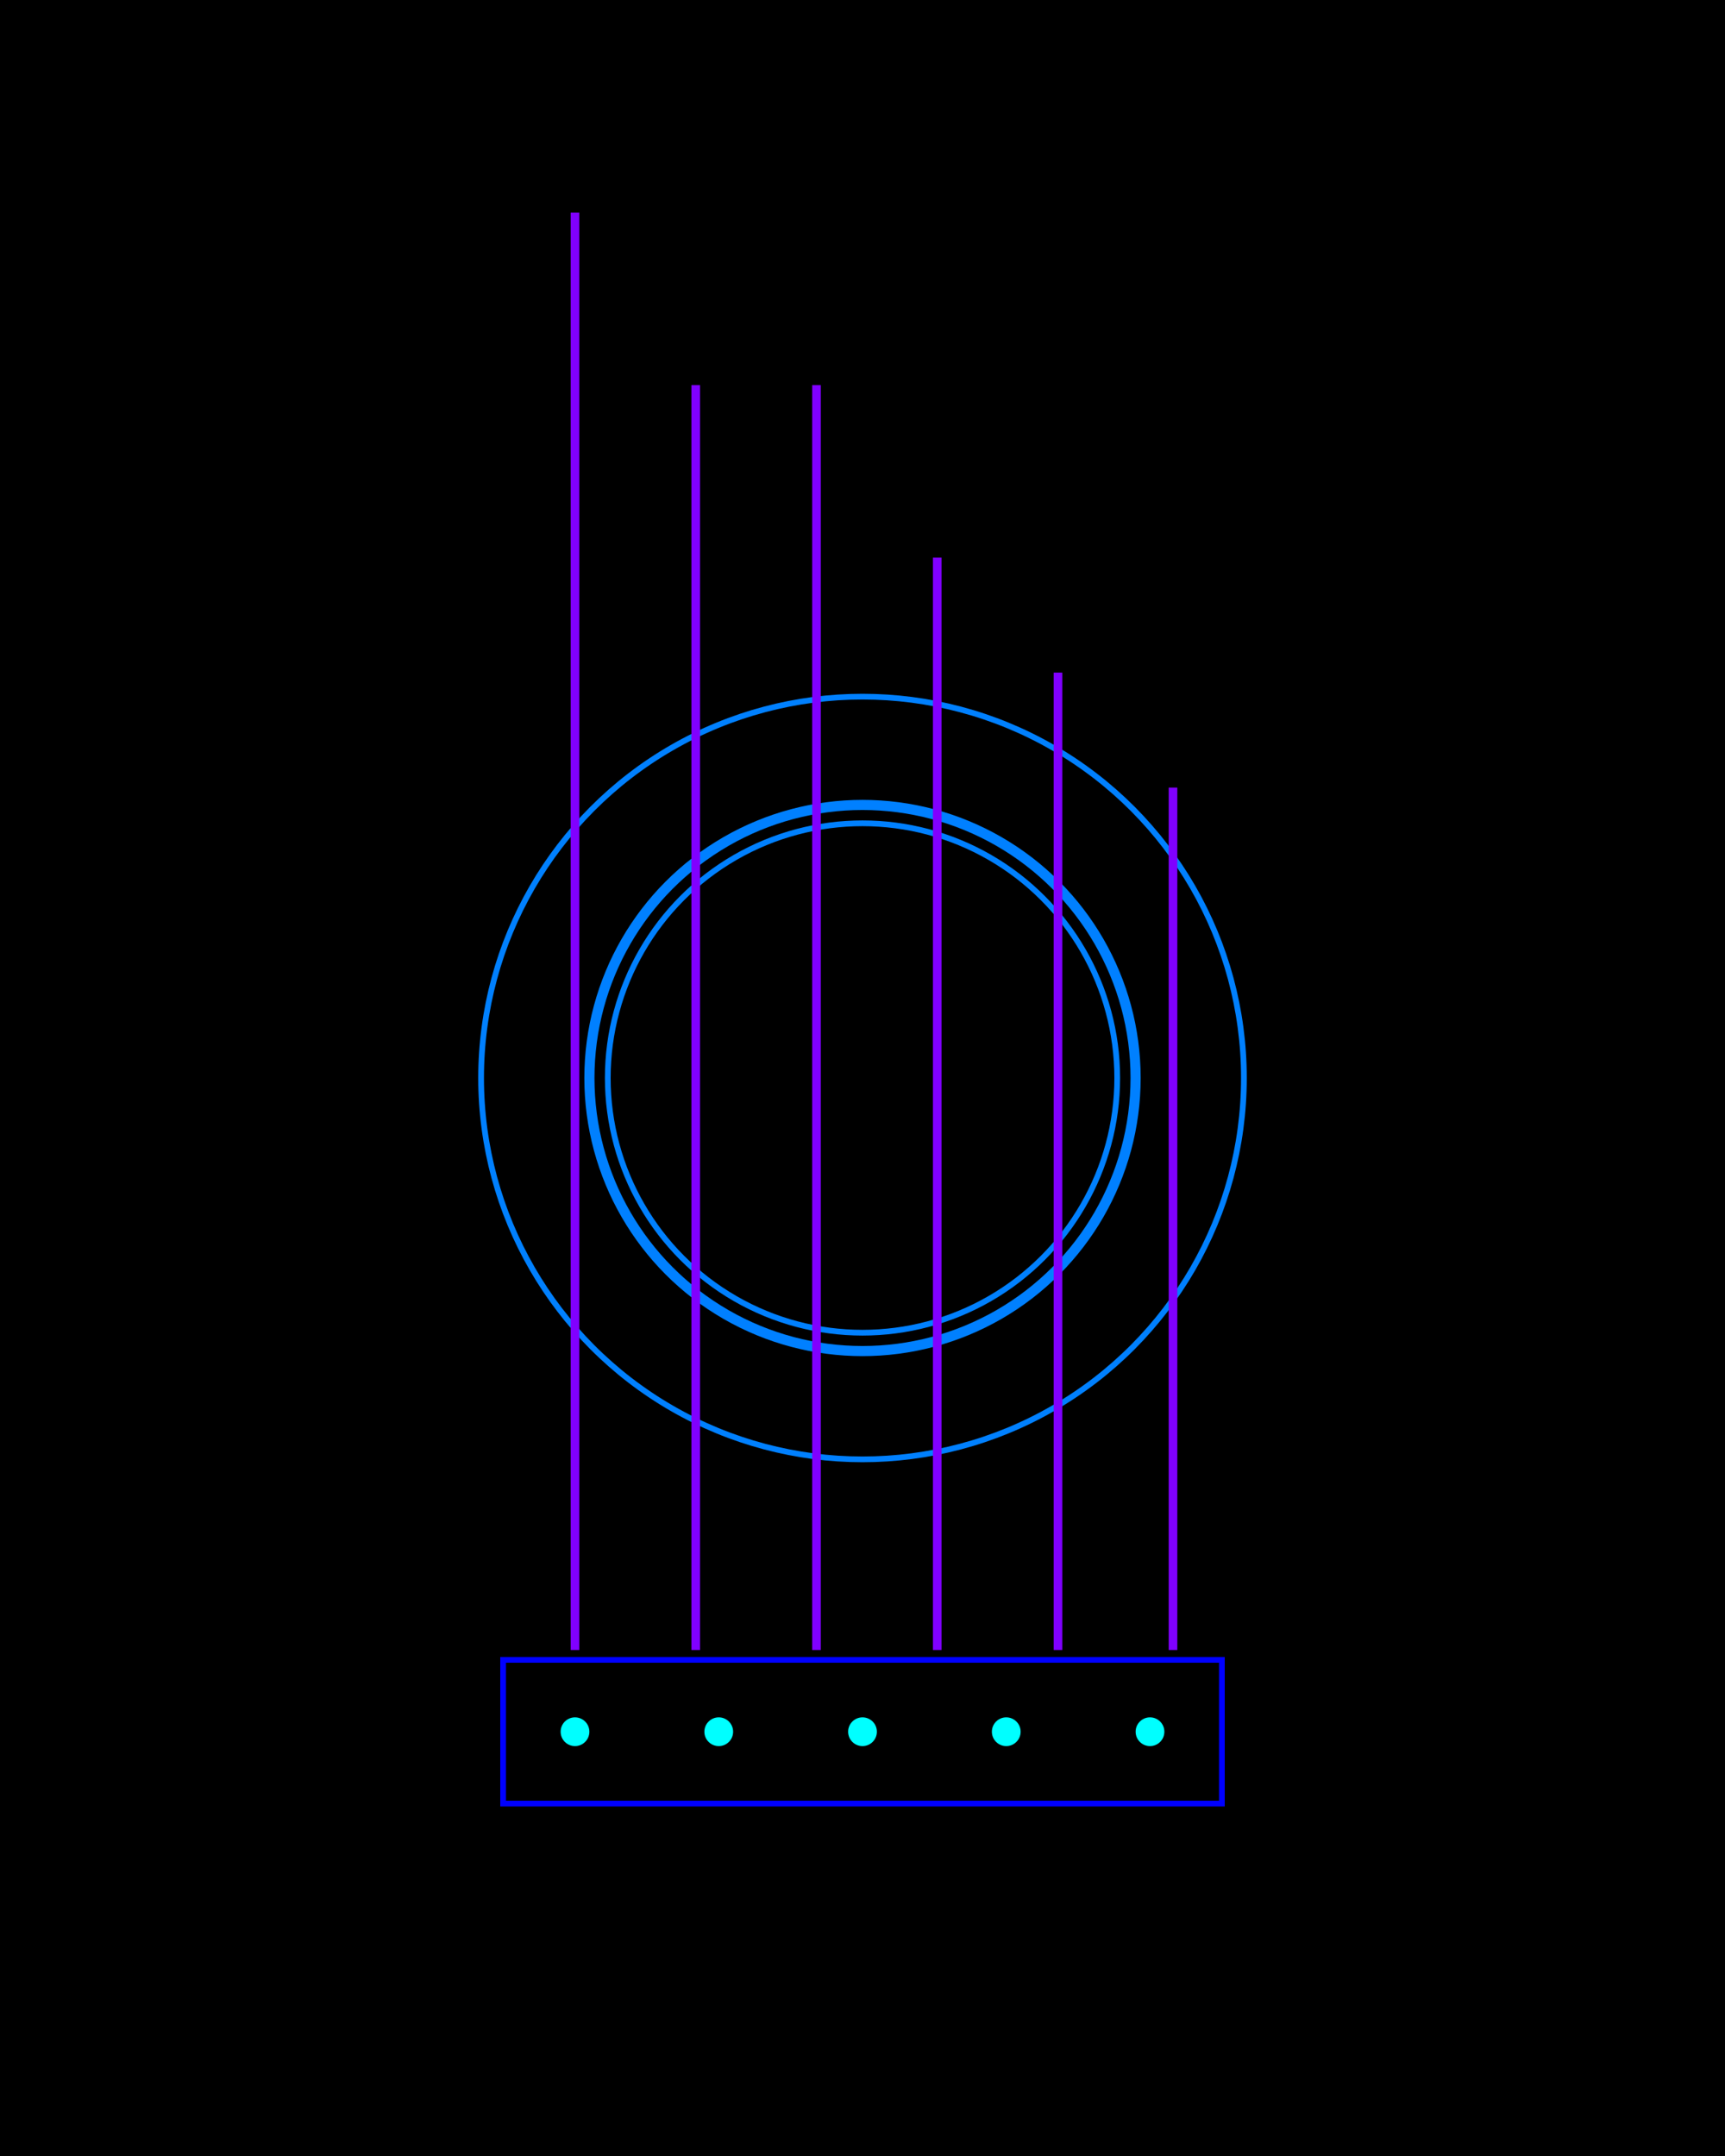 <?xml version="1.0" standalone="no"?><!DOCTYPE svg PUBLIC "-//W3C//DTD SVG 1.1//EN" "http://www.w3.org/Graphics/SVG/1.1/DTD/svg11.dtd"><svg width="600" height="750" version="1.1" xmlns="http://www.w3.org/2000/svg" xmlns:xlink="http://www.w3.org/1999/xlink"><defs xmlns="http://www.w3.org/1999/xhtml"><style type="text/css"><![CDATA[
body { background-color: rgb(234, 234, 234); }
#canvas svg { box-shadow: rgba(0, 0, 0, 0.059) 0px 3px 2px 0px, rgba(0, 0, 0, 0.02) -1px -1px 1px 0px inset; border-width: 1px; border-style: solid; border-color: rgb(226, 226, 226) rgb(226, 226, 226) rgb(206, 206, 206); background-color: white; }]]></style></defs><rect x="0" y="0" width="600" height="750" fill="rgb(0, 0, 0)" stroke="rgb(0, 0, 0)"/><circle cx="300" cy="375" r="88.603" fill="none" stroke="rgb(0, 128, 255)" stroke-width="2"/><circle cx="300" cy="375" r="94.228" fill="none" stroke="rgb(0, 128, 255)" stroke-width="2"/><circle cx="300" cy="375" r="95.753" fill="none" stroke="rgb(0, 128, 255)" stroke-width="2"/><circle cx="300" cy="375" r="132.662" fill="none" stroke="rgb(0, 128, 255)" stroke-width="2"/><path d="M 0 0 L 0 500 M 42 60 L 42 500 M 84 60 L 84 500 M 126 120 L 126 500 M 168 160 L 168 500 M 208 200 L 208 500 Z" transform="translate(200 73.975)" fill="rgb(128, 128, 128)" stroke="rgb(128, 0, 255)" stroke-width="3"/><path d="M 0 0 L 250 0 L 250 50 L 0 50 L 0 0 Z" transform="translate(175 577.409)" fill="none" stroke="rgb(0, 0, 255)" stroke-width="2"/><circle cx="200" cy="602.409" r="5" fill="rgb(0, 255, 255)" stroke="none"/><circle cx="250" cy="602.409" r="5" fill="rgb(0, 255, 255)" stroke="none"/><circle cx="300" cy="602.409" r="5" fill="rgb(0, 255, 255)" stroke="none"/><circle cx="350" cy="602.409" r="5" fill="rgb(0, 255, 255)" stroke="none"/><circle cx="400" cy="602.409" r="5" fill="rgb(0, 255, 255)" stroke="none"/></svg>